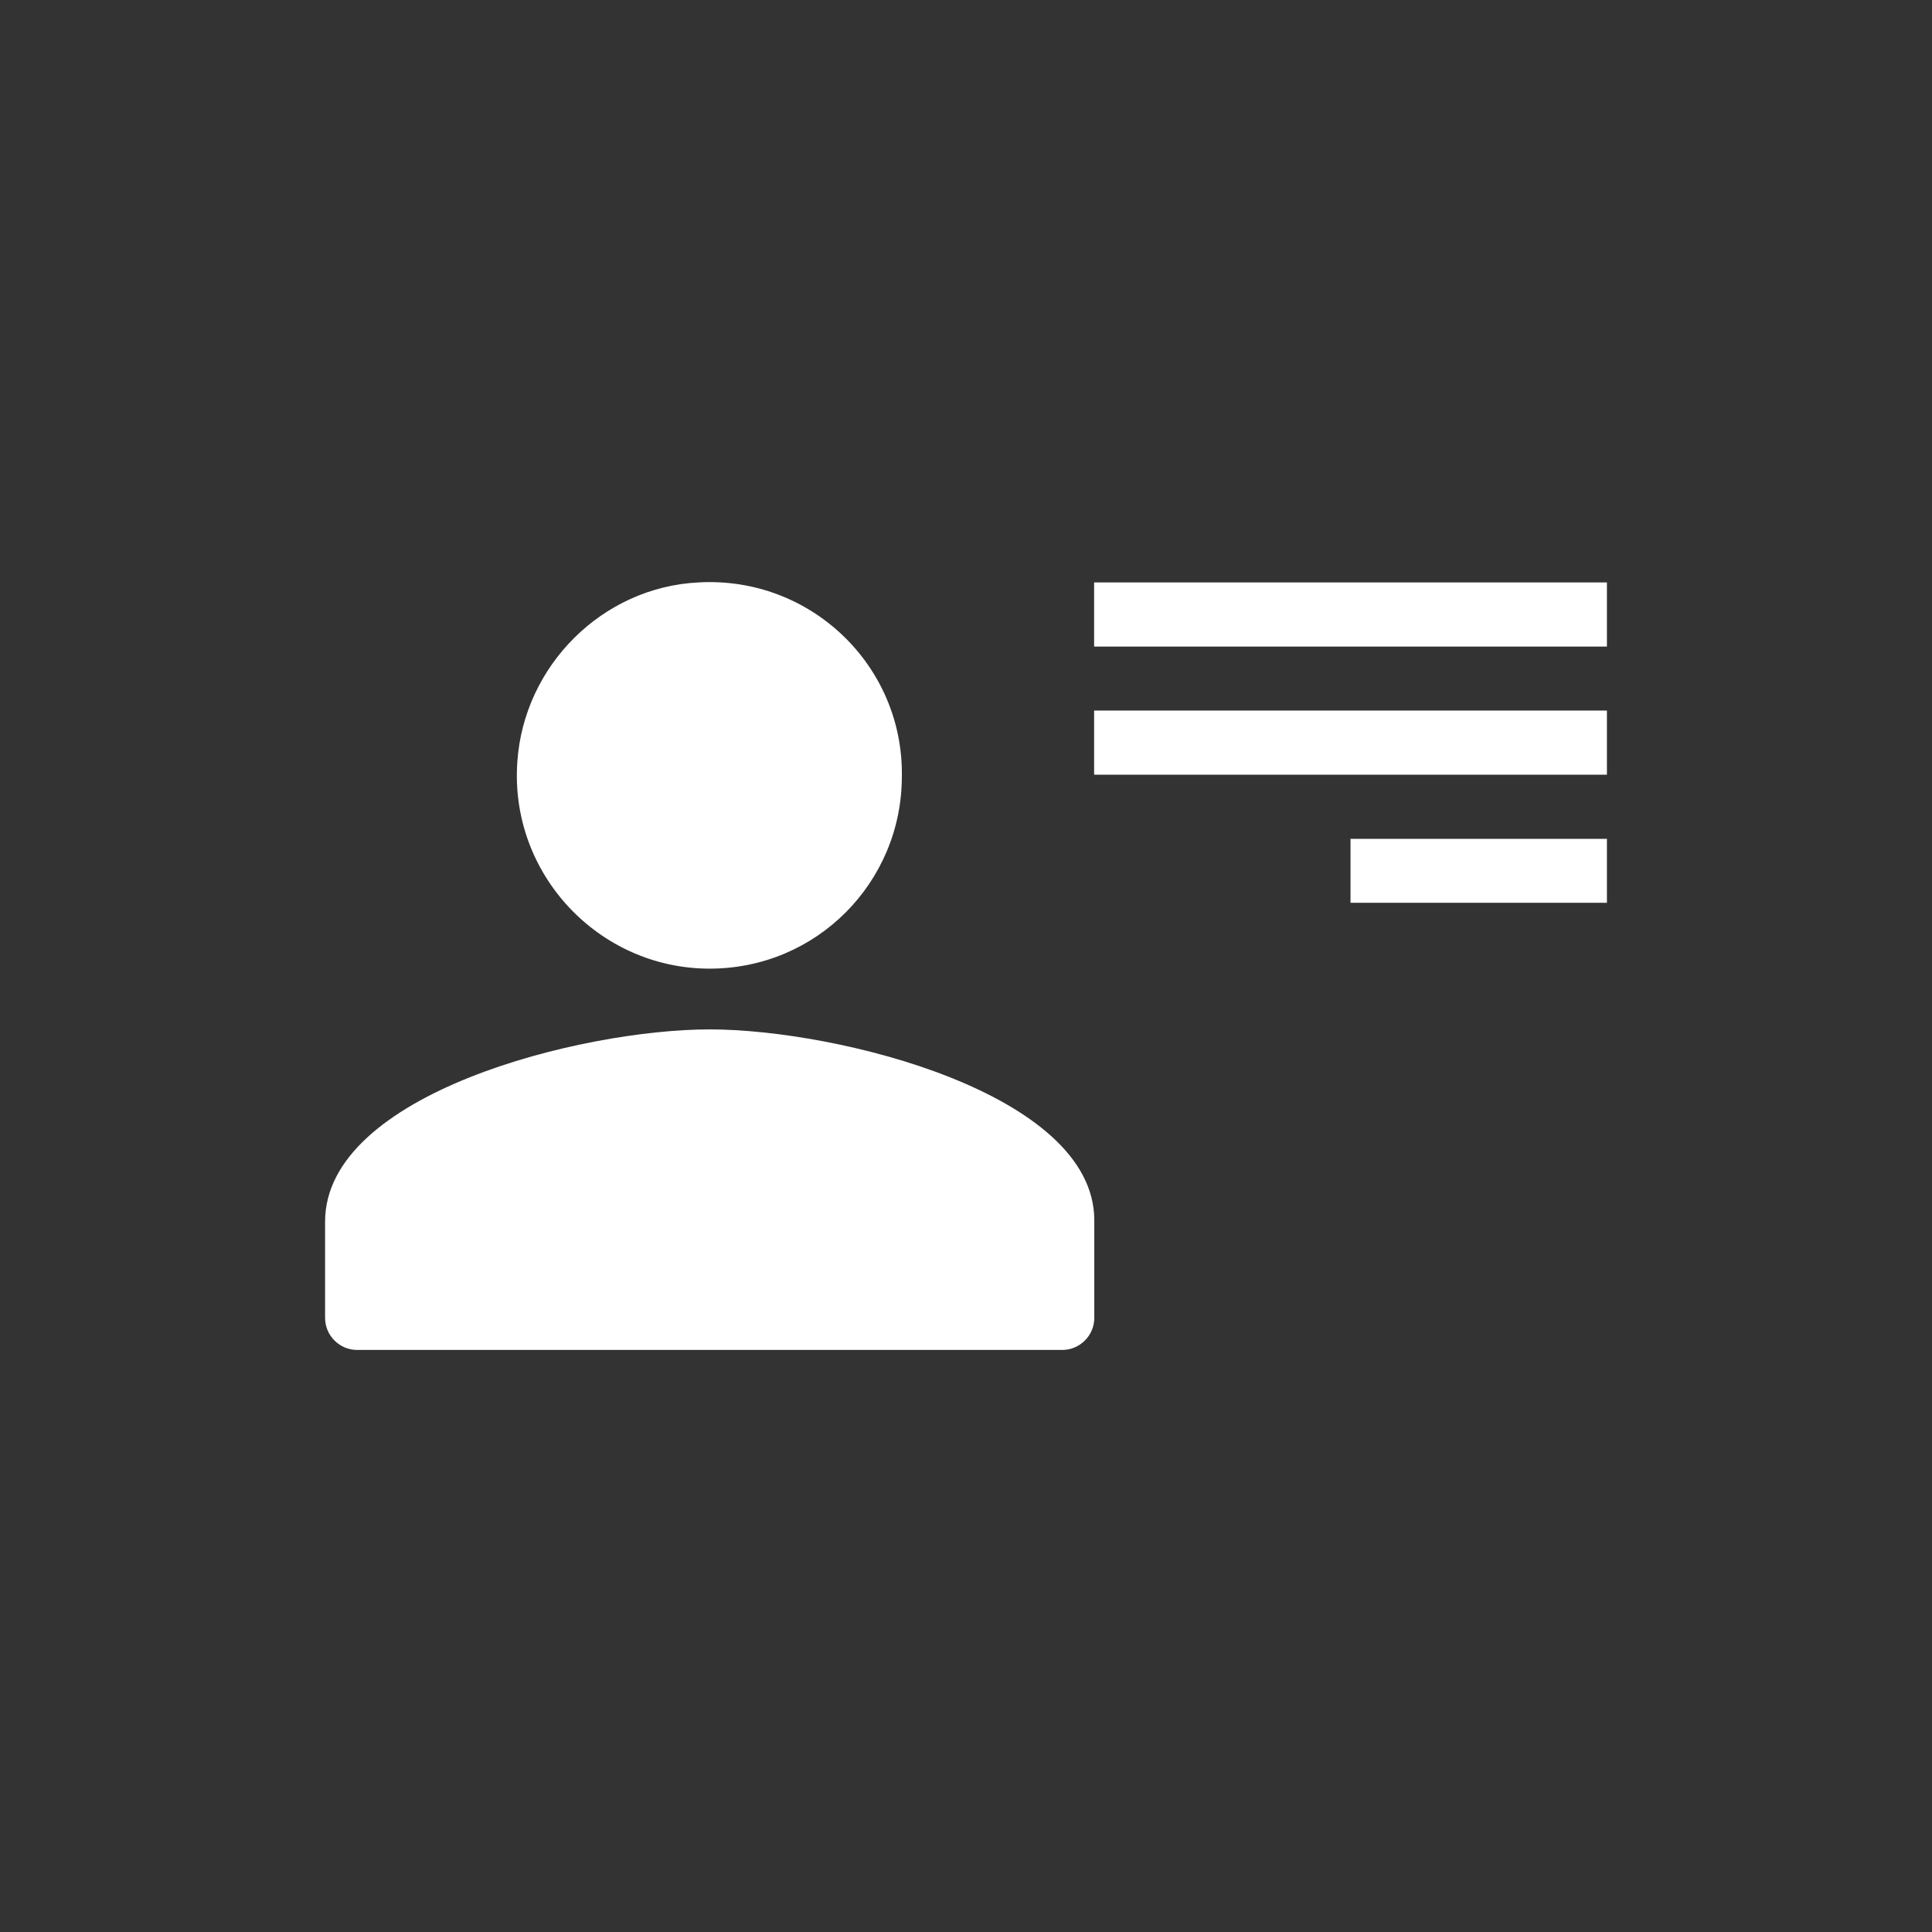 <svg t="1664103241337" class="icon" viewBox="0 0 1024 1024" version="1.1" xmlns="http://www.w3.org/2000/svg" p-id="3719" width="32" height="32"><rect x="0" y="0" width="1024" height="1024" fill="#333333" stroke="none"/><path d="M908.6 189.3H114.3c-48.3 0-49.4 24.9-49.4 84v510.5c0 28.1 22.6 50.9 50.5 50.9h792.2c27.9 0 50.5-22.8 50.5-50.9V273.4c0.2-28.2 11-84.1-49.5-84.1z" fill="" p-id="3720"></path><path d="M370.2 308.7c-51 2.5-92.6 44.2-96 95.1-4.2 59.5 43.3 109.6 101.9 109.6 56.9 0 101.9-45.9 101.9-101.9 0.9-58.7-48.4-106.2-107.8-102.8M376.1 545.6c-67.9 0-203.8 34-203.8 101.9v51c0 9.3 7.6 17 17 17H563c9.3 0 17-7.6 17-17v-51.8c-0.1-67.1-135.9-101.1-203.9-101.1M851.7 376.6H579.9v34h271.8v-34M851.7 308.7H579.9v34h271.8v-34M851.7 444.6H715.8v33.9h135.9v-33.9" fill="#FFFFFF" p-id="3721"></path></svg>